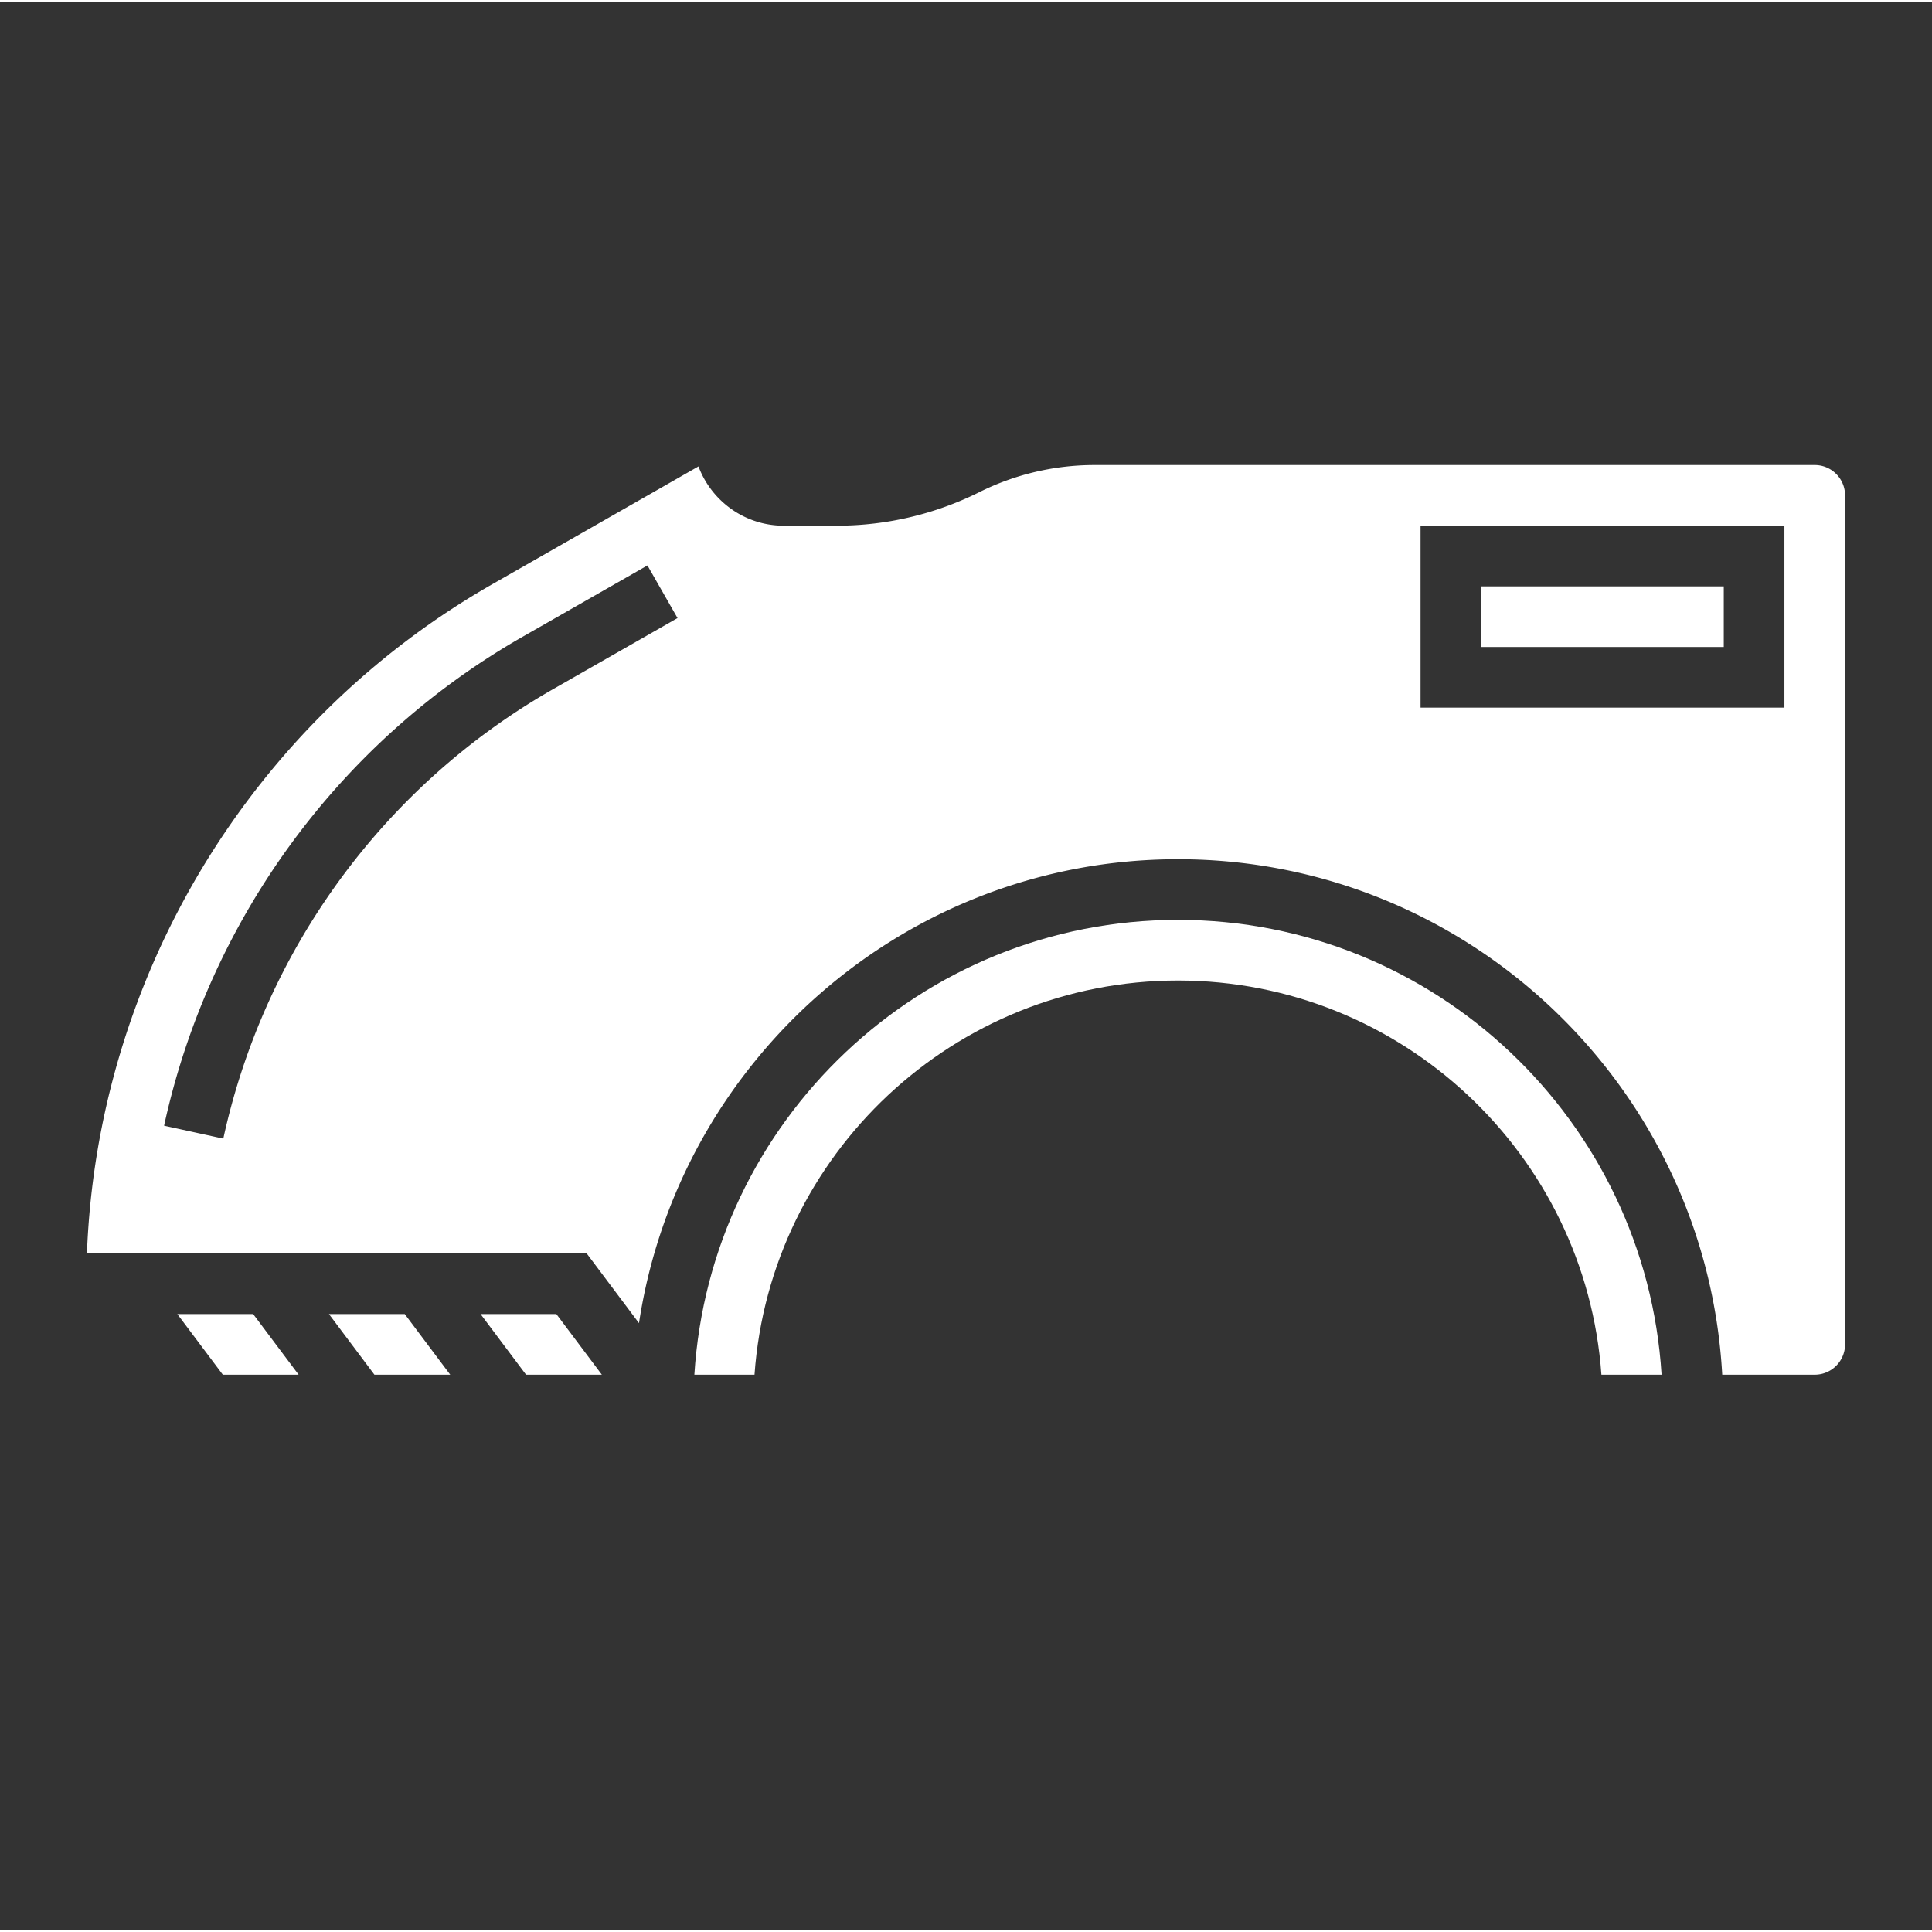<svg xmlns="http://www.w3.org/2000/svg" version="1.1" xmlns:xlink="http://www.w3.org/1999/xlink" width="512" height="512" x="0" y="0" viewBox="0 0 463.848 463" style="enable-background:new 0 0 512 512" xml:space="preserve" class=""><rect x="0" y="0" width="463.848" height="463" fill="#333333" stroke="none"/><g transform="matrix(0.91,0,0,0.91,20.873,110.838)"><path d="m103.848 224.426 12 16h20l-12-16zM287.848 120.426c-67.88 0-123.434 53.148-127.59 120h15.87c4.118-58.043 52.657-104 111.72-104s107.601 45.957 111.718 104h15.875c-4.16-66.852-59.714-120-127.593-120zM23.848 224.426l12 16h20l-12-16zM63.848 224.426l12 16h20l-12-16zM367.848 32.426h64v16h-64zm0 0" fill="#ffffff" opacity="1" data-original="#000000" class=""></path><path d="M455.848.426H265.734a68.12 68.12 0 0 0-30.308 7.16 84.245 84.245 0 0 1-37.473 8.84h-14.105c-10.297 0-19.106-6.516-22.504-15.64l-54.399 31.077C43.207 68.297 2.762 135.406 0 208.426h131.848l13.8 18.398c10.48-69.16 70.16-122.398 142.2-122.398 76.695 0 139.41 60.328 143.593 136h24.407c4.418 0 8-3.586 8-8v-224c0-4.41-3.582-8-8-8zM122.824 59.648c-44.289 25.32-75.945 68.504-86.847 118.489l-15.625-3.41c11.855-54.399 46.32-101.407 94.535-128.965l32.992-18.852 7.937 13.89zm325.024 4.778h-96v-48h96zm0 0" fill="#ffffff" opacity="1" data-original="#000000" class=""></path></g></svg>